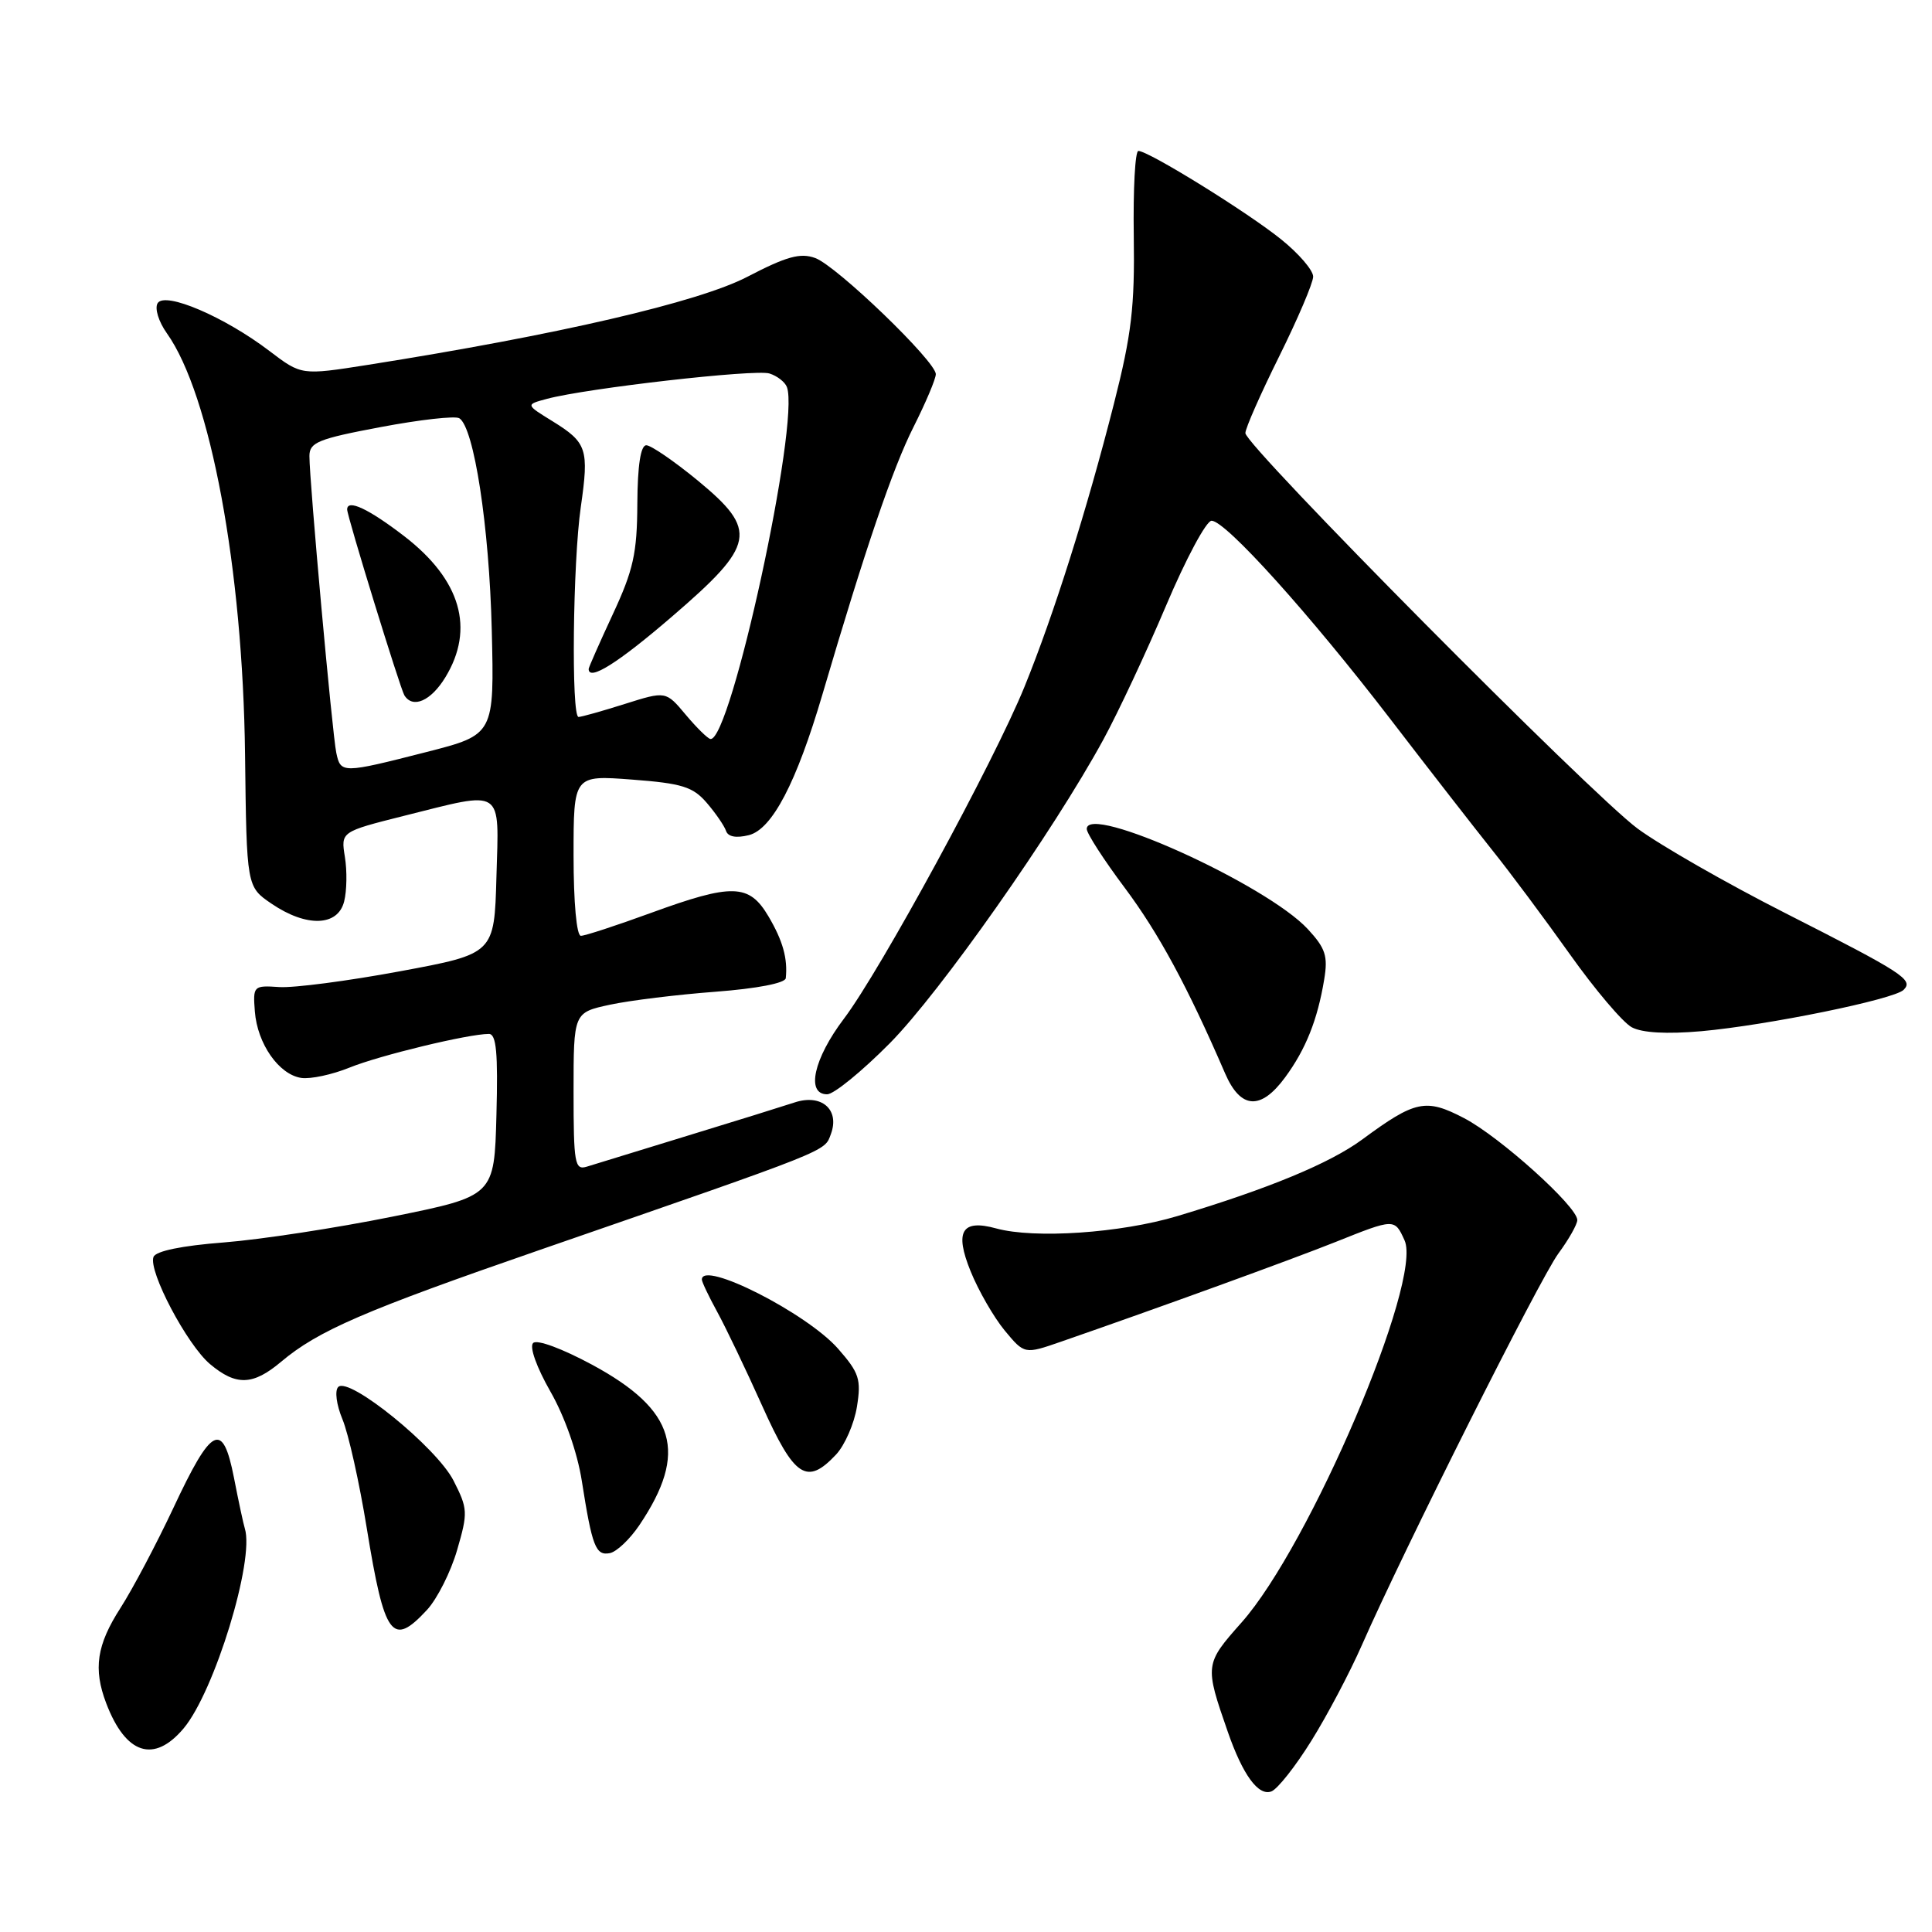 <?xml version="1.0" encoding="UTF-8" standalone="no"?>
<!DOCTYPE svg PUBLIC "-//W3C//DTD SVG 1.1//EN" "http://www.w3.org/Graphics/SVG/1.1/DTD/svg11.dtd" >
<svg xmlns="http://www.w3.org/2000/svg" xmlns:xlink="http://www.w3.org/1999/xlink" version="1.1" viewBox="0 0 256 256">
 <g >
 <path fill="currentColor"
d=" M 173.77 230.65 C 175.88 227.27 178.88 221.57 180.45 218.00 C 186.00 205.37 204.02 169.45 206.49 166.10 C 207.87 164.23 209.00 162.23 209.00 161.66 C 209.00 159.87 198.72 150.62 194.00 148.16 C 188.92 145.51 187.54 145.80 180.50 150.99 C 176.22 154.14 168.11 157.50 156.00 161.14 C 148.49 163.39 137.07 164.17 131.99 162.77 C 127.44 161.52 126.46 163.16 128.61 168.45 C 129.65 171.02 131.68 174.54 133.12 176.29 C 135.75 179.46 135.75 179.46 140.62 177.77 C 153.35 173.36 171.13 166.90 176.94 164.58 C 184.79 161.44 184.79 161.44 186.11 164.35 C 188.54 169.67 173.55 204.81 164.51 214.99 C 159.63 220.49 159.61 220.63 162.69 229.48 C 164.68 235.20 166.75 238.03 168.47 237.37 C 169.28 237.06 171.67 234.04 173.77 230.65 Z  M 24.33 229.02 C 28.42 224.15 33.76 206.71 32.44 202.53 C 32.26 201.96 31.61 198.94 31.00 195.80 C 29.51 188.21 28.06 188.94 22.96 199.84 C 20.73 204.58 17.59 210.53 15.96 213.07 C 12.81 217.97 12.34 221.13 14.07 225.68 C 16.65 232.47 20.40 233.69 24.33 229.02 Z  M 56.57 213.33 C 57.93 211.86 59.73 208.29 60.57 205.39 C 62.02 200.41 61.99 199.91 60.09 196.18 C 57.85 191.79 46.24 182.36 44.82 183.78 C 44.33 184.27 44.58 186.14 45.38 188.07 C 46.17 189.96 47.62 196.45 48.60 202.50 C 50.95 216.92 51.96 218.30 56.57 213.33 Z  M 84.72 202.09 C 91.21 192.45 89.57 186.85 78.49 180.85 C 74.48 178.69 71.15 177.45 70.64 177.96 C 70.13 178.47 71.11 181.19 72.93 184.38 C 74.82 187.68 76.50 192.45 77.09 196.21 C 78.46 204.93 78.93 206.16 80.80 205.80 C 81.70 205.63 83.46 203.96 84.72 202.09 Z  M 110.78 192.74 C 111.94 191.50 113.19 188.64 113.55 186.39 C 114.13 182.76 113.85 181.90 111.04 178.70 C 106.91 174.00 93.00 166.94 93.00 169.55 C 93.00 169.86 93.91 171.77 95.02 173.80 C 96.14 175.84 98.82 181.44 100.98 186.25 C 105.26 195.79 106.90 196.87 110.78 192.74 Z  M 37.25 180.44 C 42.16 176.31 48.24 173.68 71.50 165.63 C 110.42 152.16 109.22 152.63 110.10 150.26 C 111.30 147.01 108.84 144.89 105.26 146.09 C 103.74 146.59 97.33 148.59 91.00 150.52 C 84.67 152.46 78.71 154.29 77.75 154.59 C 76.16 155.08 76.00 154.18 76.00 144.65 C 76.00 134.17 76.00 134.17 80.82 133.13 C 83.47 132.56 89.77 131.79 94.82 131.41 C 100.32 130.99 104.05 130.27 104.12 129.61 C 104.39 127.01 103.73 124.65 101.83 121.43 C 99.26 117.08 97.06 117.02 86.16 121.00 C 81.64 122.65 77.51 124.00 76.97 124.00 C 76.40 124.00 76.00 119.57 76.00 113.36 C 76.00 102.71 76.00 102.71 83.75 103.30 C 90.37 103.80 91.81 104.25 93.64 106.37 C 94.82 107.74 95.97 109.42 96.20 110.09 C 96.46 110.88 97.54 111.08 99.23 110.66 C 102.31 109.88 105.53 103.73 108.98 92.00 C 114.66 72.70 118.30 62.02 121.03 56.61 C 122.66 53.37 124.00 50.21 124.00 49.58 C 124.00 47.88 110.87 35.23 108.02 34.19 C 106.05 33.47 104.23 33.97 99.02 36.68 C 92.56 40.04 73.90 44.37 48.72 48.35 C 39.94 49.73 39.94 49.73 35.72 46.52 C 29.76 41.98 21.87 38.60 20.89 40.17 C 20.47 40.85 21.01 42.61 22.11 44.16 C 27.89 52.28 32.18 75.37 32.47 100.00 C 32.68 117.50 32.68 117.50 35.99 119.75 C 40.61 122.89 44.77 122.76 45.60 119.45 C 45.96 118.04 46.00 115.39 45.70 113.55 C 45.16 110.21 45.16 110.21 53.54 108.10 C 66.89 104.76 66.12 104.25 65.78 116.19 C 65.50 126.38 65.50 126.38 53.00 128.70 C 46.12 129.98 38.92 130.92 37.00 130.79 C 33.58 130.56 33.51 130.64 33.77 134.03 C 34.10 138.31 36.96 142.39 39.92 142.83 C 41.15 143.01 44.03 142.39 46.32 141.46 C 50.31 139.84 62.07 137.00 64.78 137.00 C 65.77 137.00 66.00 139.51 65.78 147.74 C 65.50 158.48 65.50 158.48 52.00 161.21 C 44.58 162.71 34.52 164.25 29.66 164.63 C 24.09 165.06 20.64 165.77 20.34 166.55 C 19.63 168.42 24.78 178.18 27.83 180.75 C 31.29 183.66 33.52 183.58 37.25 180.44 Z  M 170.29 142.75 C 173.02 139.04 174.58 135.13 175.46 129.80 C 175.98 126.68 175.64 125.65 173.29 123.11 C 167.79 117.18 144.00 106.41 144.00 109.84 C 144.00 110.43 146.27 113.95 149.05 117.66 C 153.55 123.69 157.35 130.71 162.34 142.25 C 164.39 146.98 167.06 147.15 170.29 142.75 Z  M 117.89 138.25 C 124.58 131.49 139.55 110.21 146.20 98.00 C 148.15 94.42 151.89 86.44 154.51 80.25 C 157.13 74.06 159.84 69.00 160.54 69.00 C 162.40 69.00 173.56 81.39 184.22 95.27 C 189.32 101.92 195.41 109.74 197.73 112.65 C 200.06 115.55 204.69 121.77 208.02 126.45 C 211.35 131.14 215.04 135.49 216.22 136.12 C 217.60 136.86 220.86 137.04 225.43 136.64 C 234.14 135.86 250.97 132.43 252.24 131.16 C 253.58 129.82 252.21 128.94 236.50 120.96 C 228.80 117.05 220.03 112.03 217.00 109.80 C 210.78 105.21 165.06 59.10 165.02 57.39 C 165.01 56.77 167.03 52.20 169.50 47.22 C 171.97 42.23 174.00 37.48 174.00 36.65 C 174.00 35.81 172.09 33.59 169.75 31.71 C 165.30 28.12 152.19 20.00 150.84 20.00 C 150.41 20.00 150.14 25.06 150.23 31.25 C 150.37 40.65 149.94 44.31 147.60 53.50 C 144.04 67.50 139.64 81.44 135.75 91.00 C 131.73 100.89 116.66 128.60 111.82 134.99 C 107.81 140.29 106.77 145.00 109.60 145.00 C 110.49 145.00 114.21 141.96 117.89 138.25 Z  M 44.56 99.75 C 44.03 97.25 40.99 63.70 41.00 60.43 C 41.00 58.62 42.14 58.15 50.44 56.59 C 55.63 55.61 60.32 55.08 60.86 55.42 C 62.81 56.62 64.83 69.78 65.16 83.43 C 65.50 97.35 65.50 97.35 56.50 99.65 C 45.34 102.50 45.14 102.50 44.56 99.75 Z  M 59.01 89.75 C 62.94 83.31 61.06 76.83 53.58 71.06 C 48.85 67.42 46.00 66.08 46.00 67.51 C 46.00 68.42 53.03 91.23 53.58 92.13 C 54.70 93.94 57.10 92.88 59.01 89.75 Z  M 90.86 94.70 C 88.23 91.56 88.23 91.56 82.78 93.28 C 79.78 94.23 77.03 95.00 76.66 95.00 C 75.68 95.00 75.90 74.49 76.96 67.17 C 78.06 59.50 77.79 58.65 73.22 55.82 C 69.63 53.61 69.63 53.61 72.47 52.85 C 77.74 51.44 100.08 48.89 101.96 49.49 C 102.98 49.81 104.02 50.62 104.27 51.29 C 106.02 55.97 96.83 98.25 94.14 97.92 C 93.79 97.88 92.31 96.43 90.86 94.70 Z  M 89.03 81.71 C 100.14 72.16 100.49 70.30 92.44 63.66 C 89.32 61.10 86.26 59.00 85.64 59.00 C 84.89 59.00 84.48 61.66 84.45 66.75 C 84.42 73.31 83.92 75.55 81.20 81.39 C 79.44 85.18 78.00 88.44 78.00 88.64 C 78.00 90.30 81.89 87.86 89.03 81.71 Z "/>
</g>
</svg>